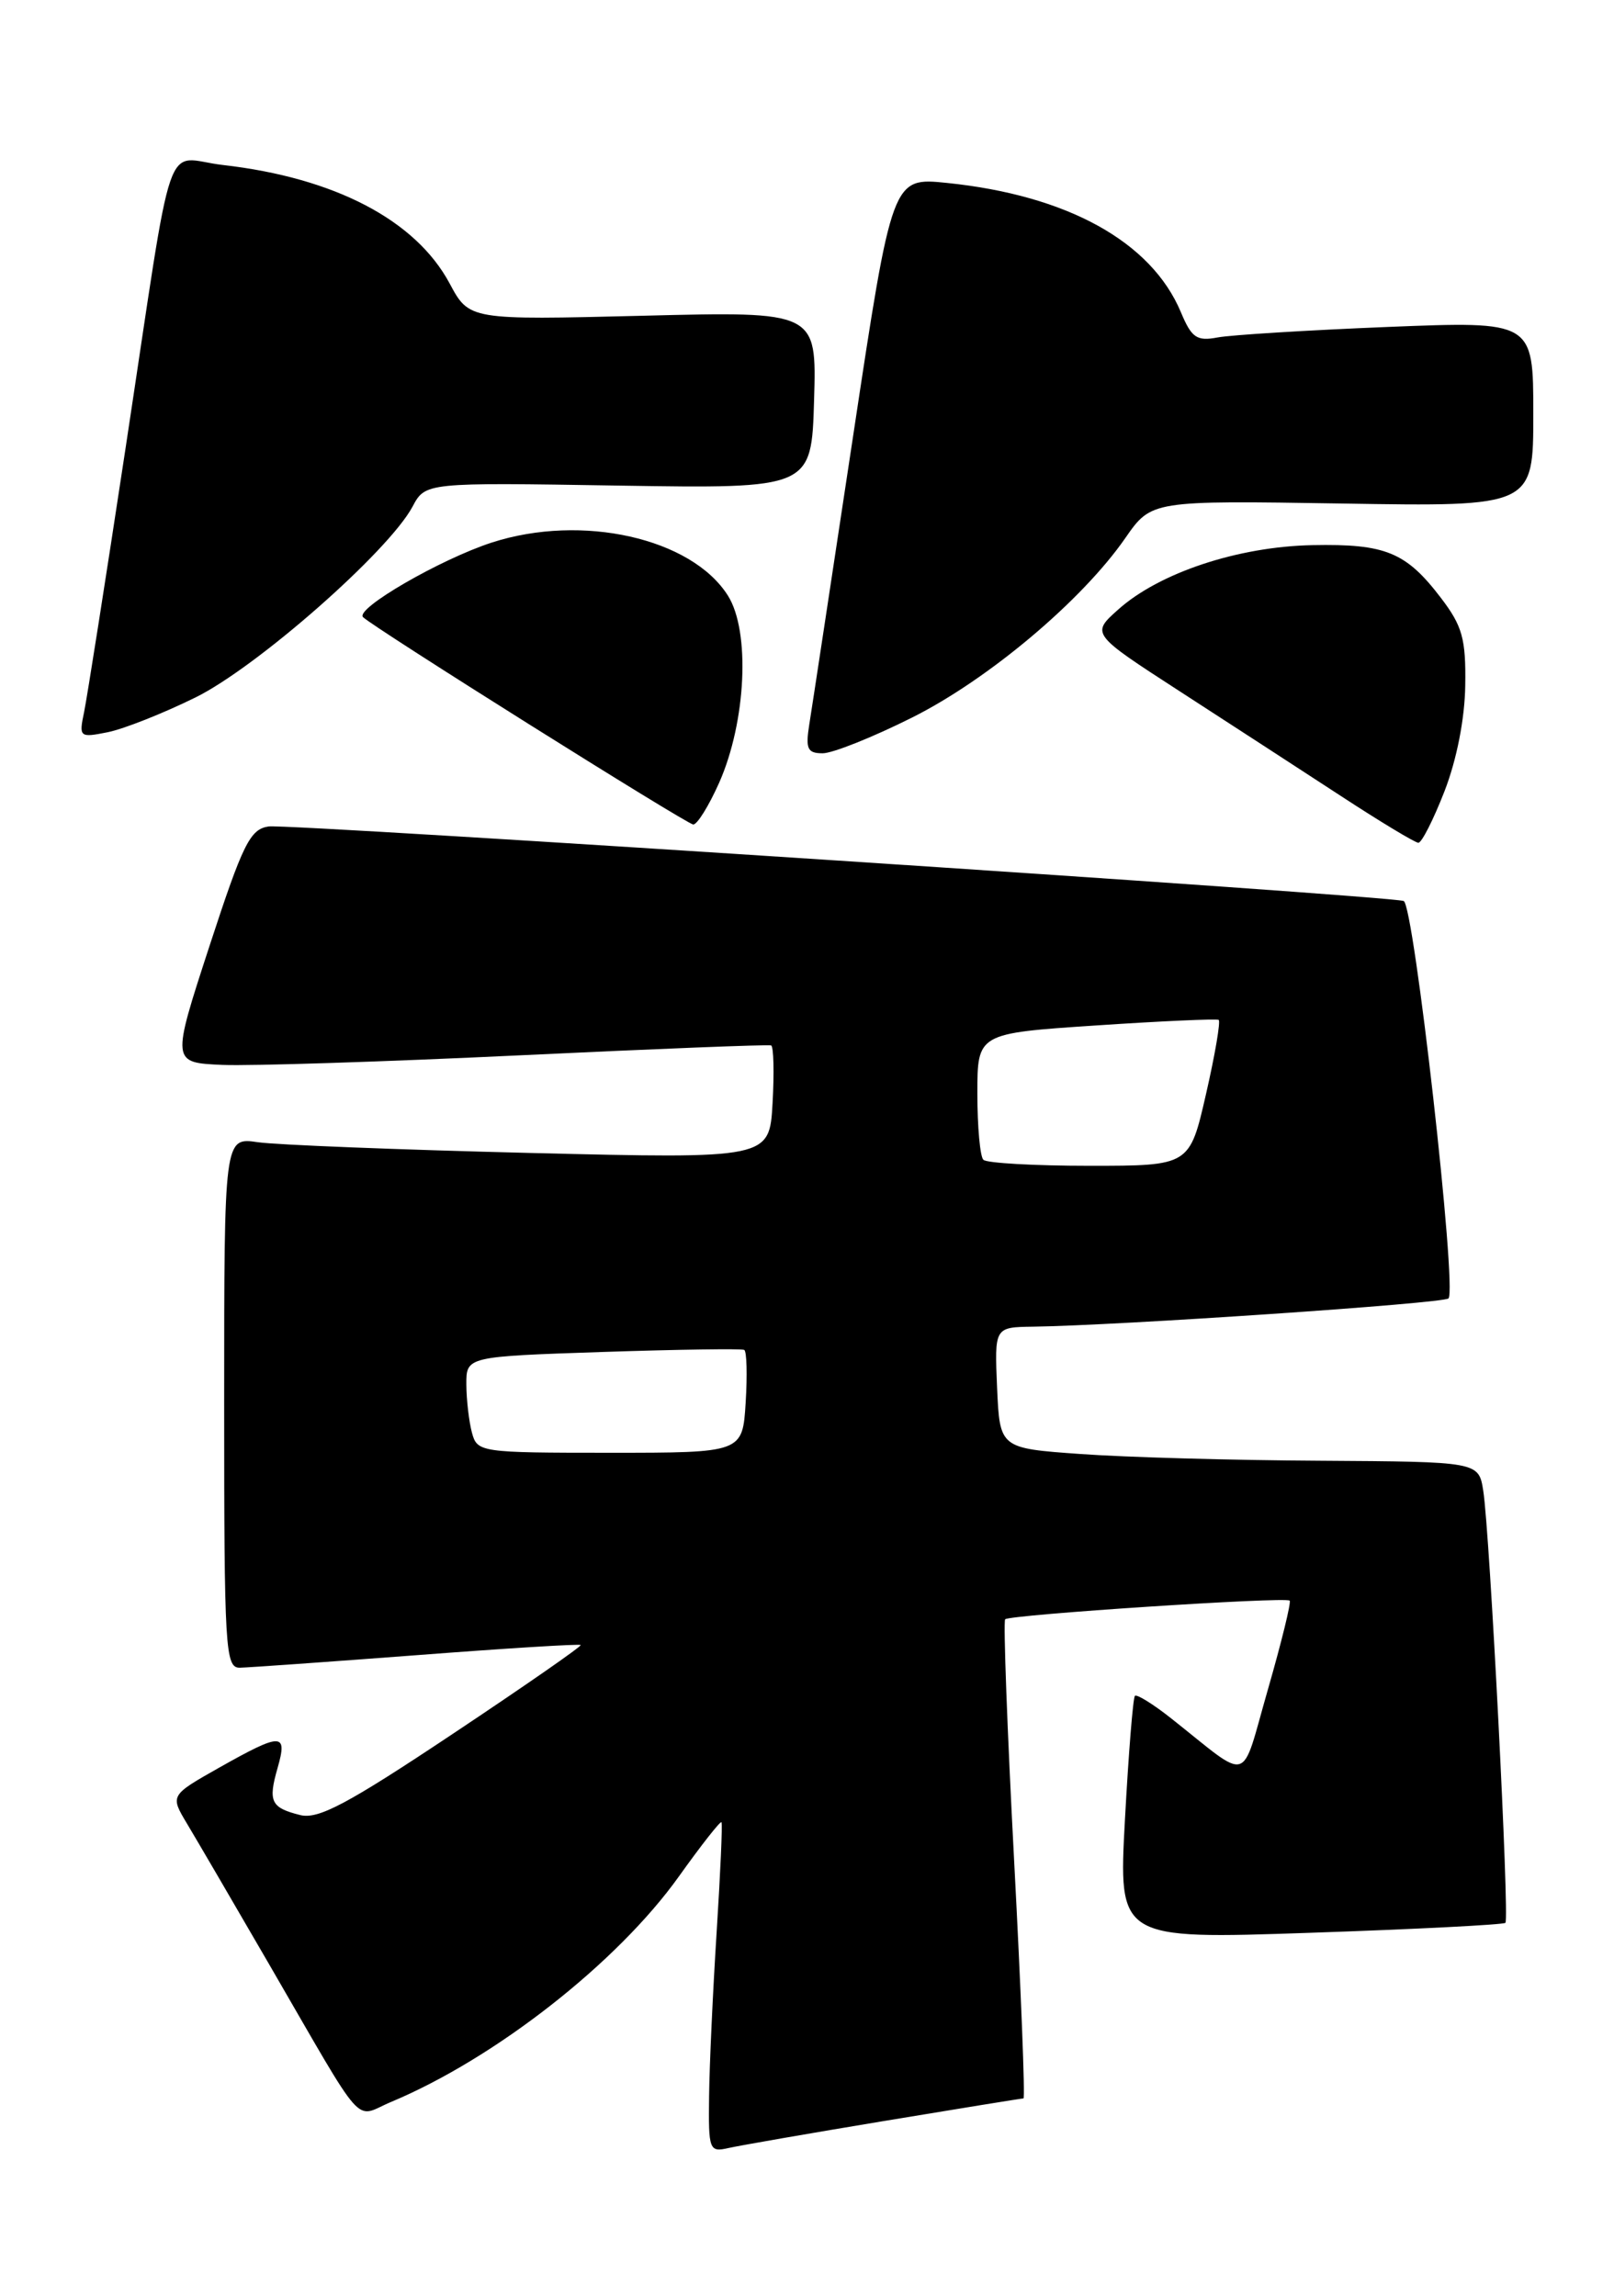 <?xml version="1.0" encoding="UTF-8" standalone="no"?>
<!DOCTYPE svg PUBLIC "-//W3C//DTD SVG 1.1//EN" "http://www.w3.org/Graphics/SVG/1.1/DTD/svg11.dtd" >
<svg xmlns="http://www.w3.org/2000/svg" xmlns:xlink="http://www.w3.org/1999/xlink" version="1.1" viewBox="0 0 180 256">
 <g >
 <path fill="currentColor"
d=" M 98.64 236.51 C 106.96 235.13 113.94 234.00 114.14 234.00 C 114.34 234.00 113.87 222.07 113.10 207.49 C 112.33 192.90 111.88 180.79 112.10 180.57 C 112.61 180.06 143.38 178.04 143.83 178.49 C 144.01 178.68 142.92 183.12 141.41 188.37 C 138.30 199.15 139.63 198.75 130.60 191.61 C 128.59 190.02 126.78 188.90 126.57 189.11 C 126.36 189.32 125.86 195.52 125.46 202.88 C 124.73 216.26 124.73 216.26 146.11 215.53 C 157.88 215.13 167.68 214.63 167.89 214.42 C 168.36 213.98 166.15 170.90 165.42 166.25 C 164.91 163.00 164.91 163.00 147.20 162.89 C 137.47 162.84 125.45 162.50 120.50 162.14 C 111.50 161.50 111.50 161.50 111.20 154.75 C 110.91 148.00 110.91 148.00 115.20 147.94 C 124.73 147.81 160.99 145.35 161.54 144.79 C 162.53 143.81 157.68 100.81 156.54 100.47 C 154.48 99.85 32.27 91.83 29.96 92.16 C 27.89 92.46 27.09 94.08 23.36 105.50 C 19.12 118.50 19.12 118.50 24.81 118.75 C 27.94 118.88 42.88 118.40 58.00 117.68 C 73.12 116.96 85.72 116.46 86.00 116.58 C 86.28 116.71 86.35 119.60 86.16 123.01 C 85.81 129.22 85.81 129.22 59.16 128.57 C 44.50 128.21 30.81 127.67 28.75 127.37 C 25.00 126.82 25.00 126.82 25.00 156.41 C 25.00 183.94 25.12 186.00 26.75 185.97 C 27.71 185.95 36.60 185.32 46.50 184.57 C 56.40 183.81 64.62 183.30 64.76 183.44 C 64.90 183.57 58.48 188.03 50.49 193.35 C 38.73 201.19 35.49 202.91 33.47 202.40 C 30.21 201.58 29.88 200.90 30.96 197.14 C 32.09 193.19 31.41 193.19 24.47 197.10 C 18.97 200.21 18.97 200.21 20.85 203.35 C 21.89 205.08 26.00 212.12 29.99 219.00 C 41.00 237.98 39.38 236.16 43.62 234.39 C 55.23 229.53 68.85 218.86 75.71 209.25 C 78.20 205.76 80.34 203.04 80.46 203.20 C 80.59 203.37 80.34 208.90 79.92 215.50 C 79.50 222.10 79.12 230.32 79.08 233.77 C 79.00 239.77 79.10 240.02 81.25 239.53 C 82.49 239.25 90.31 237.89 98.64 236.51 Z  M 161.09 88.25 C 162.46 84.73 163.36 80.14 163.41 76.43 C 163.49 71.24 163.09 69.81 160.71 66.69 C 156.81 61.57 154.53 60.63 146.38 60.79 C 138.09 60.95 129.31 63.86 124.72 67.96 C 121.67 70.68 121.67 70.68 131.57 77.09 C 137.02 80.62 145.08 85.85 149.49 88.73 C 153.89 91.61 157.81 93.97 158.18 93.98 C 158.55 93.99 159.86 91.41 161.09 88.25 Z  M 80.21 87.27 C 83.22 80.46 83.69 70.39 81.18 66.42 C 77.13 60.00 64.90 57.25 54.85 60.50 C 49.12 62.36 39.56 67.89 40.49 68.82 C 41.64 69.97 76.53 91.88 77.31 91.94 C 77.75 91.97 79.05 89.87 80.21 87.27 Z  M 101.71 80.02 C 110.23 75.76 120.67 66.97 125.50 60.00 C 128.41 55.81 128.41 55.81 149.70 56.15 C 171.00 56.50 171.00 56.50 171.00 46.15 C 171.00 35.81 171.00 35.81 154.75 36.46 C 145.81 36.82 137.28 37.35 135.79 37.63 C 133.47 38.07 132.89 37.67 131.70 34.82 C 128.40 26.95 119.04 21.78 105.62 20.40 C 99.50 19.77 99.50 19.77 95.14 48.64 C 92.74 64.51 90.55 78.96 90.26 80.75 C 89.82 83.51 90.04 84.00 91.75 84.00 C 92.86 84.00 97.34 82.21 101.71 80.02 Z  M 21.79 77.78 C 28.64 74.41 43.32 61.50 46.00 56.51 C 47.44 53.80 47.44 53.80 68.97 54.15 C 90.50 54.49 90.50 54.49 90.79 44.61 C 91.08 34.72 91.08 34.72 71.70 35.21 C 52.33 35.69 52.33 35.69 50.14 31.60 C 46.35 24.54 37.32 19.82 24.86 18.40 C 18.13 17.63 19.53 13.55 14.00 50.00 C 11.79 64.58 9.71 77.80 9.38 79.40 C 8.79 82.21 8.87 82.28 12.02 81.65 C 13.80 81.29 18.20 79.55 21.79 77.78 Z  M 52.63 159.75 C 52.30 158.51 52.02 156.10 52.01 154.39 C 52.00 151.27 52.00 151.27 67.25 150.76 C 75.64 150.48 82.72 150.38 83.00 150.53 C 83.28 150.68 83.35 153.32 83.16 156.40 C 82.81 162.00 82.81 162.00 68.02 162.00 C 53.53 162.00 53.22 161.95 52.63 159.75 Z  M 109.67 129.33 C 109.30 128.97 109.00 125.64 109.00 121.95 C 109.00 115.23 109.00 115.23 122.25 114.35 C 129.54 113.86 135.69 113.59 135.91 113.73 C 136.14 113.88 135.51 117.60 134.50 122.00 C 132.67 130.00 132.67 130.00 121.50 130.00 C 115.36 130.00 110.03 129.70 109.67 129.33 Z "/>
</g>
</svg>